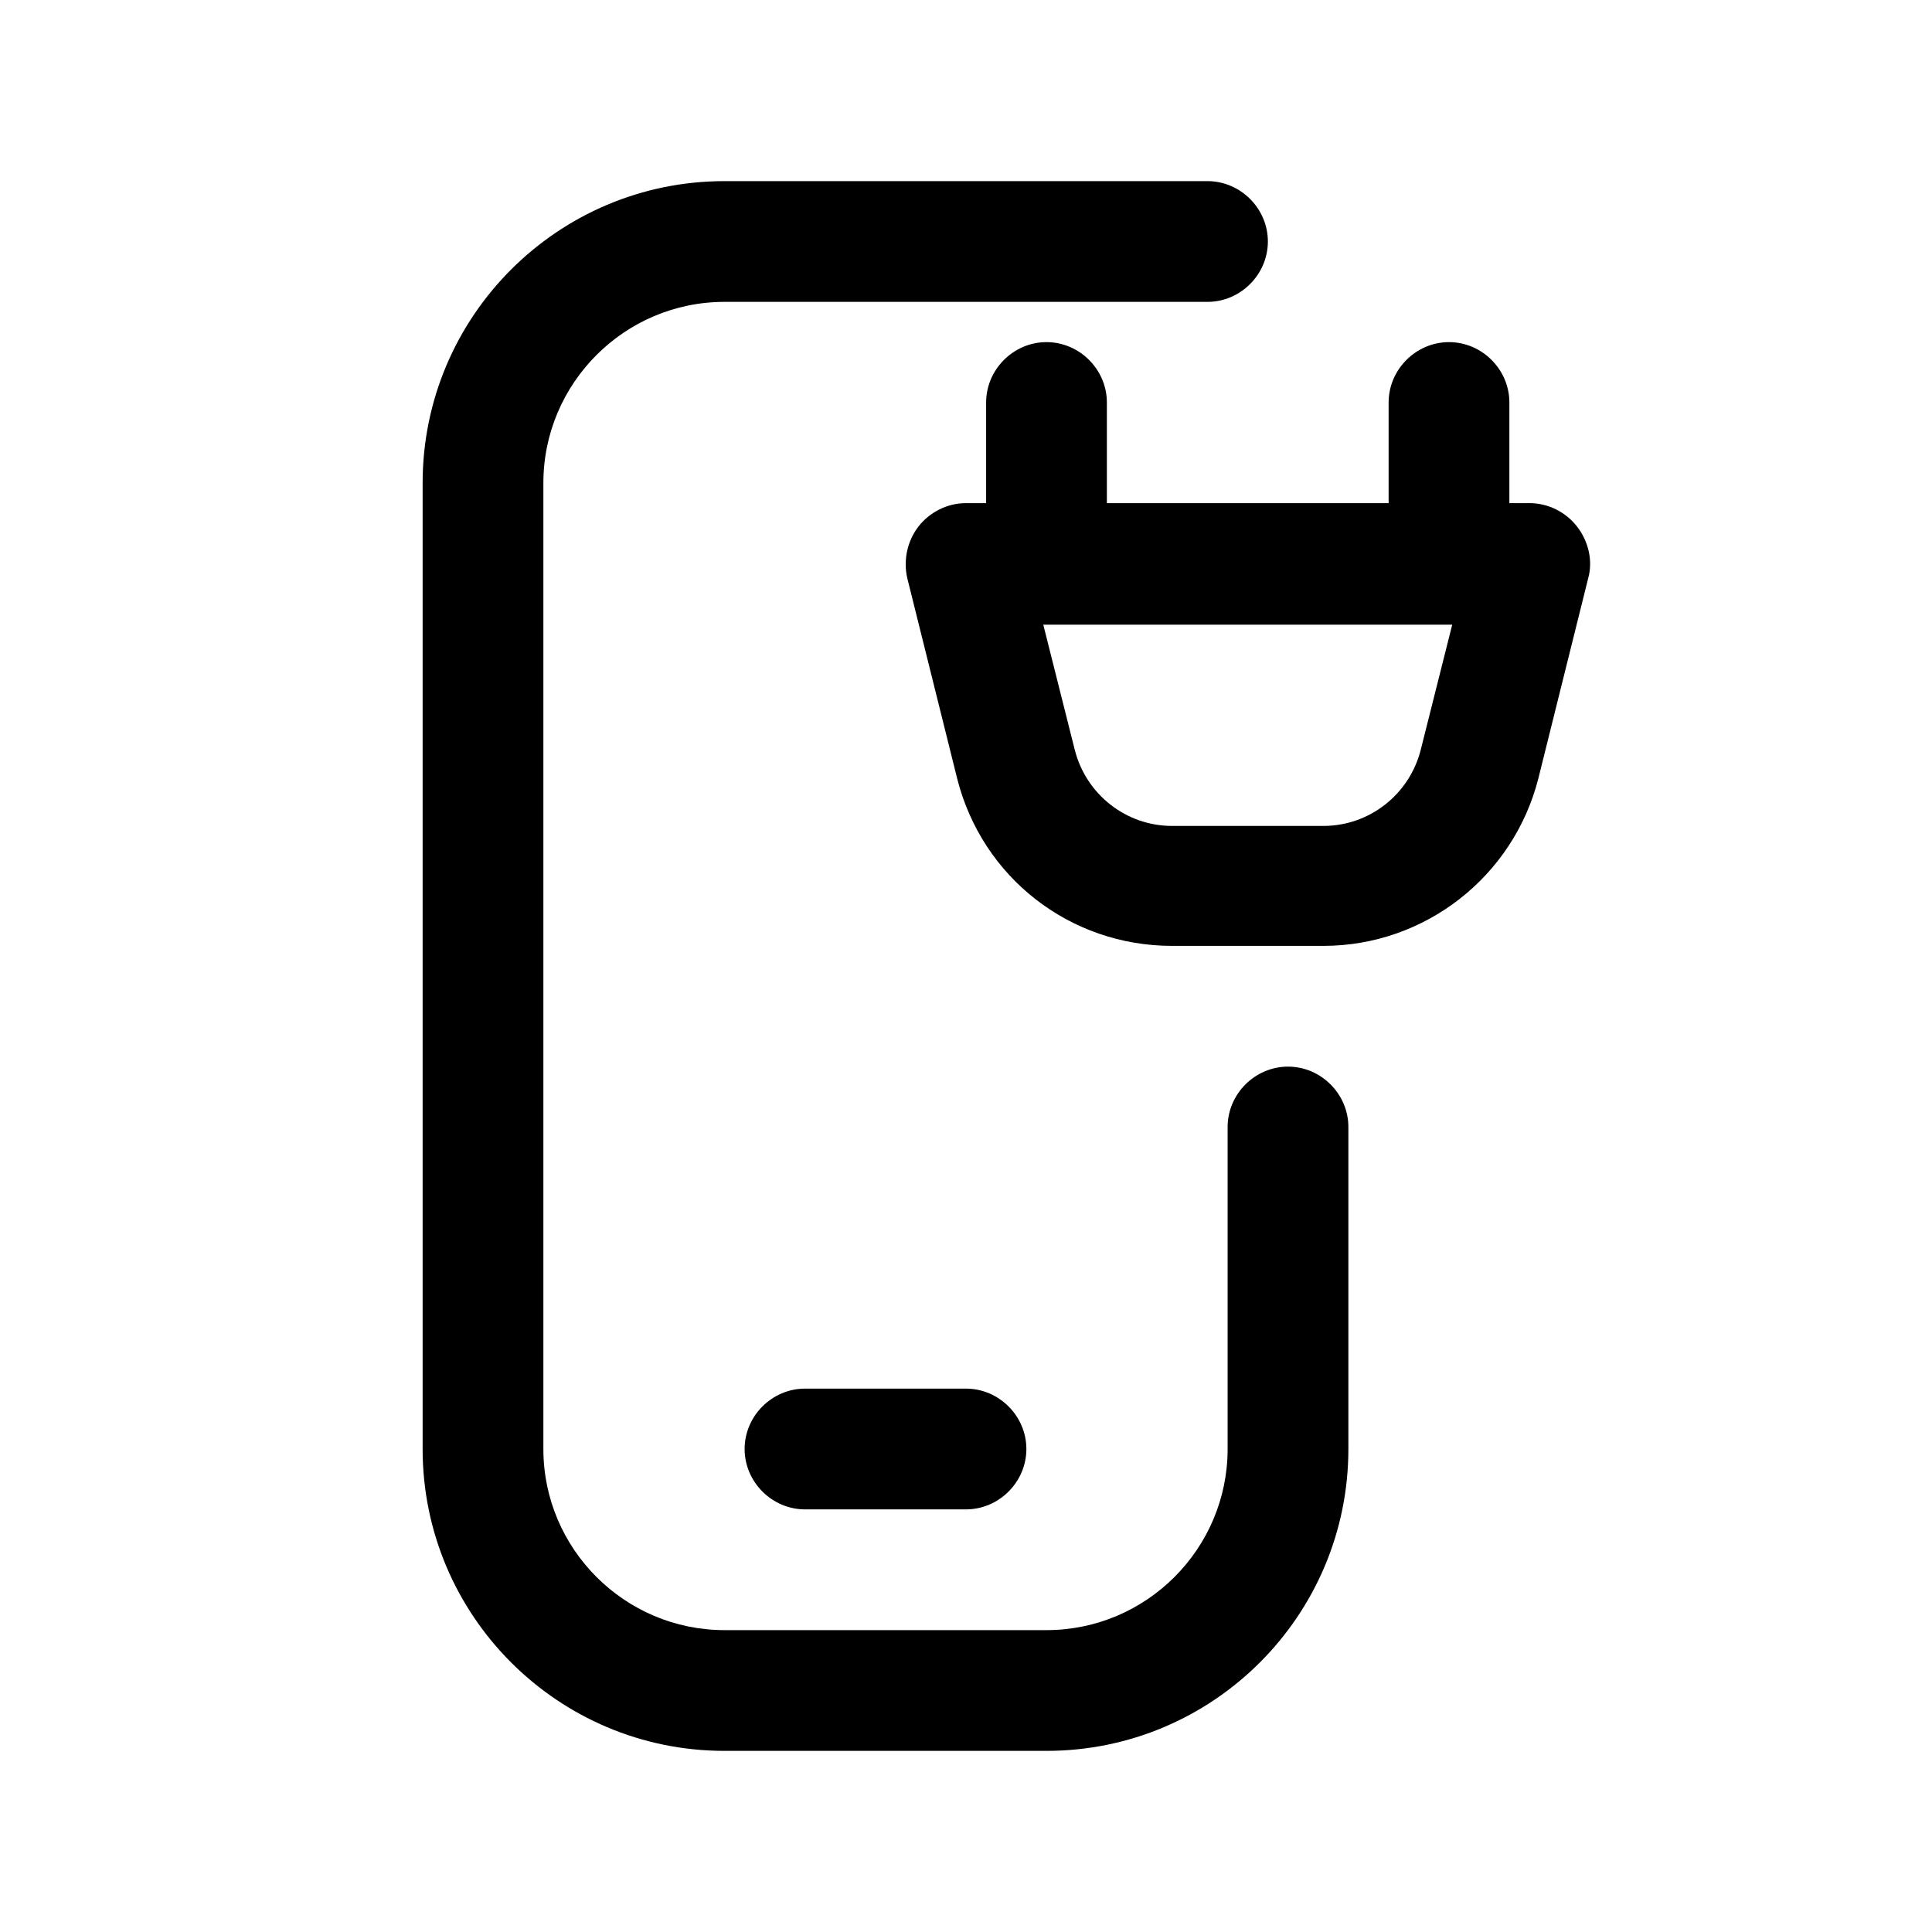 <svg width="24" height="24" viewBox="0 0 24 24" fill="none" xmlns="http://www.w3.org/2000/svg">
<path d="M16 13.25C15.59 13.25 15.25 13.59 15.25 14V18C15.25 19.24 14.24 20.25 13 20.25H9C7.76 20.25 6.75 19.24 6.75 18V6C6.75 4.76 7.76 3.75 9 3.75H15C15.41 3.75 15.75 3.41 15.75 3C15.75 2.59 15.41 2.25 15 2.25H9C6.93 2.25 5.25 3.93 5.25 6V18C5.25 20.07 6.93 21.75 9 21.75H13C15.07 21.75 16.75 20.07 16.75 18V14C16.75 13.59 16.41 13.25 16 13.25Z" fill="black"/>
<path d="M19.59 6.54C19.45 6.36 19.23 6.25 19 6.25H18.75V5C18.75 4.59 18.41 4.25 18 4.25C17.59 4.25 17.25 4.59 17.25 5V6.25H13.75V5C13.75 4.59 13.41 4.25 13 4.25C12.59 4.25 12.25 4.59 12.25 5V6.25H12C11.77 6.25 11.55 6.36 11.41 6.54C11.27 6.72 11.22 6.96 11.27 7.18L11.89 9.67C12.2 10.9 13.29 11.75 14.56 11.75H16.44C17.7 11.75 18.8 10.89 19.11 9.67L19.73 7.18C19.79 6.96 19.73 6.72 19.59 6.54ZM17.65 9.31C17.51 9.87 17.01 10.26 16.44 10.26H14.56C13.99 10.26 13.49 9.87 13.35 9.31L12.96 7.76H18.04L17.65 9.31Z" fill="black"/>
<path d="M10 18.75H12C12.41 18.75 12.75 18.41 12.75 18C12.75 17.59 12.41 17.25 12 17.25H10C9.59 17.25 9.25 17.59 9.25 18C9.25 18.41 9.59 18.75 10 18.75Z" fill="black"/>
</svg>
